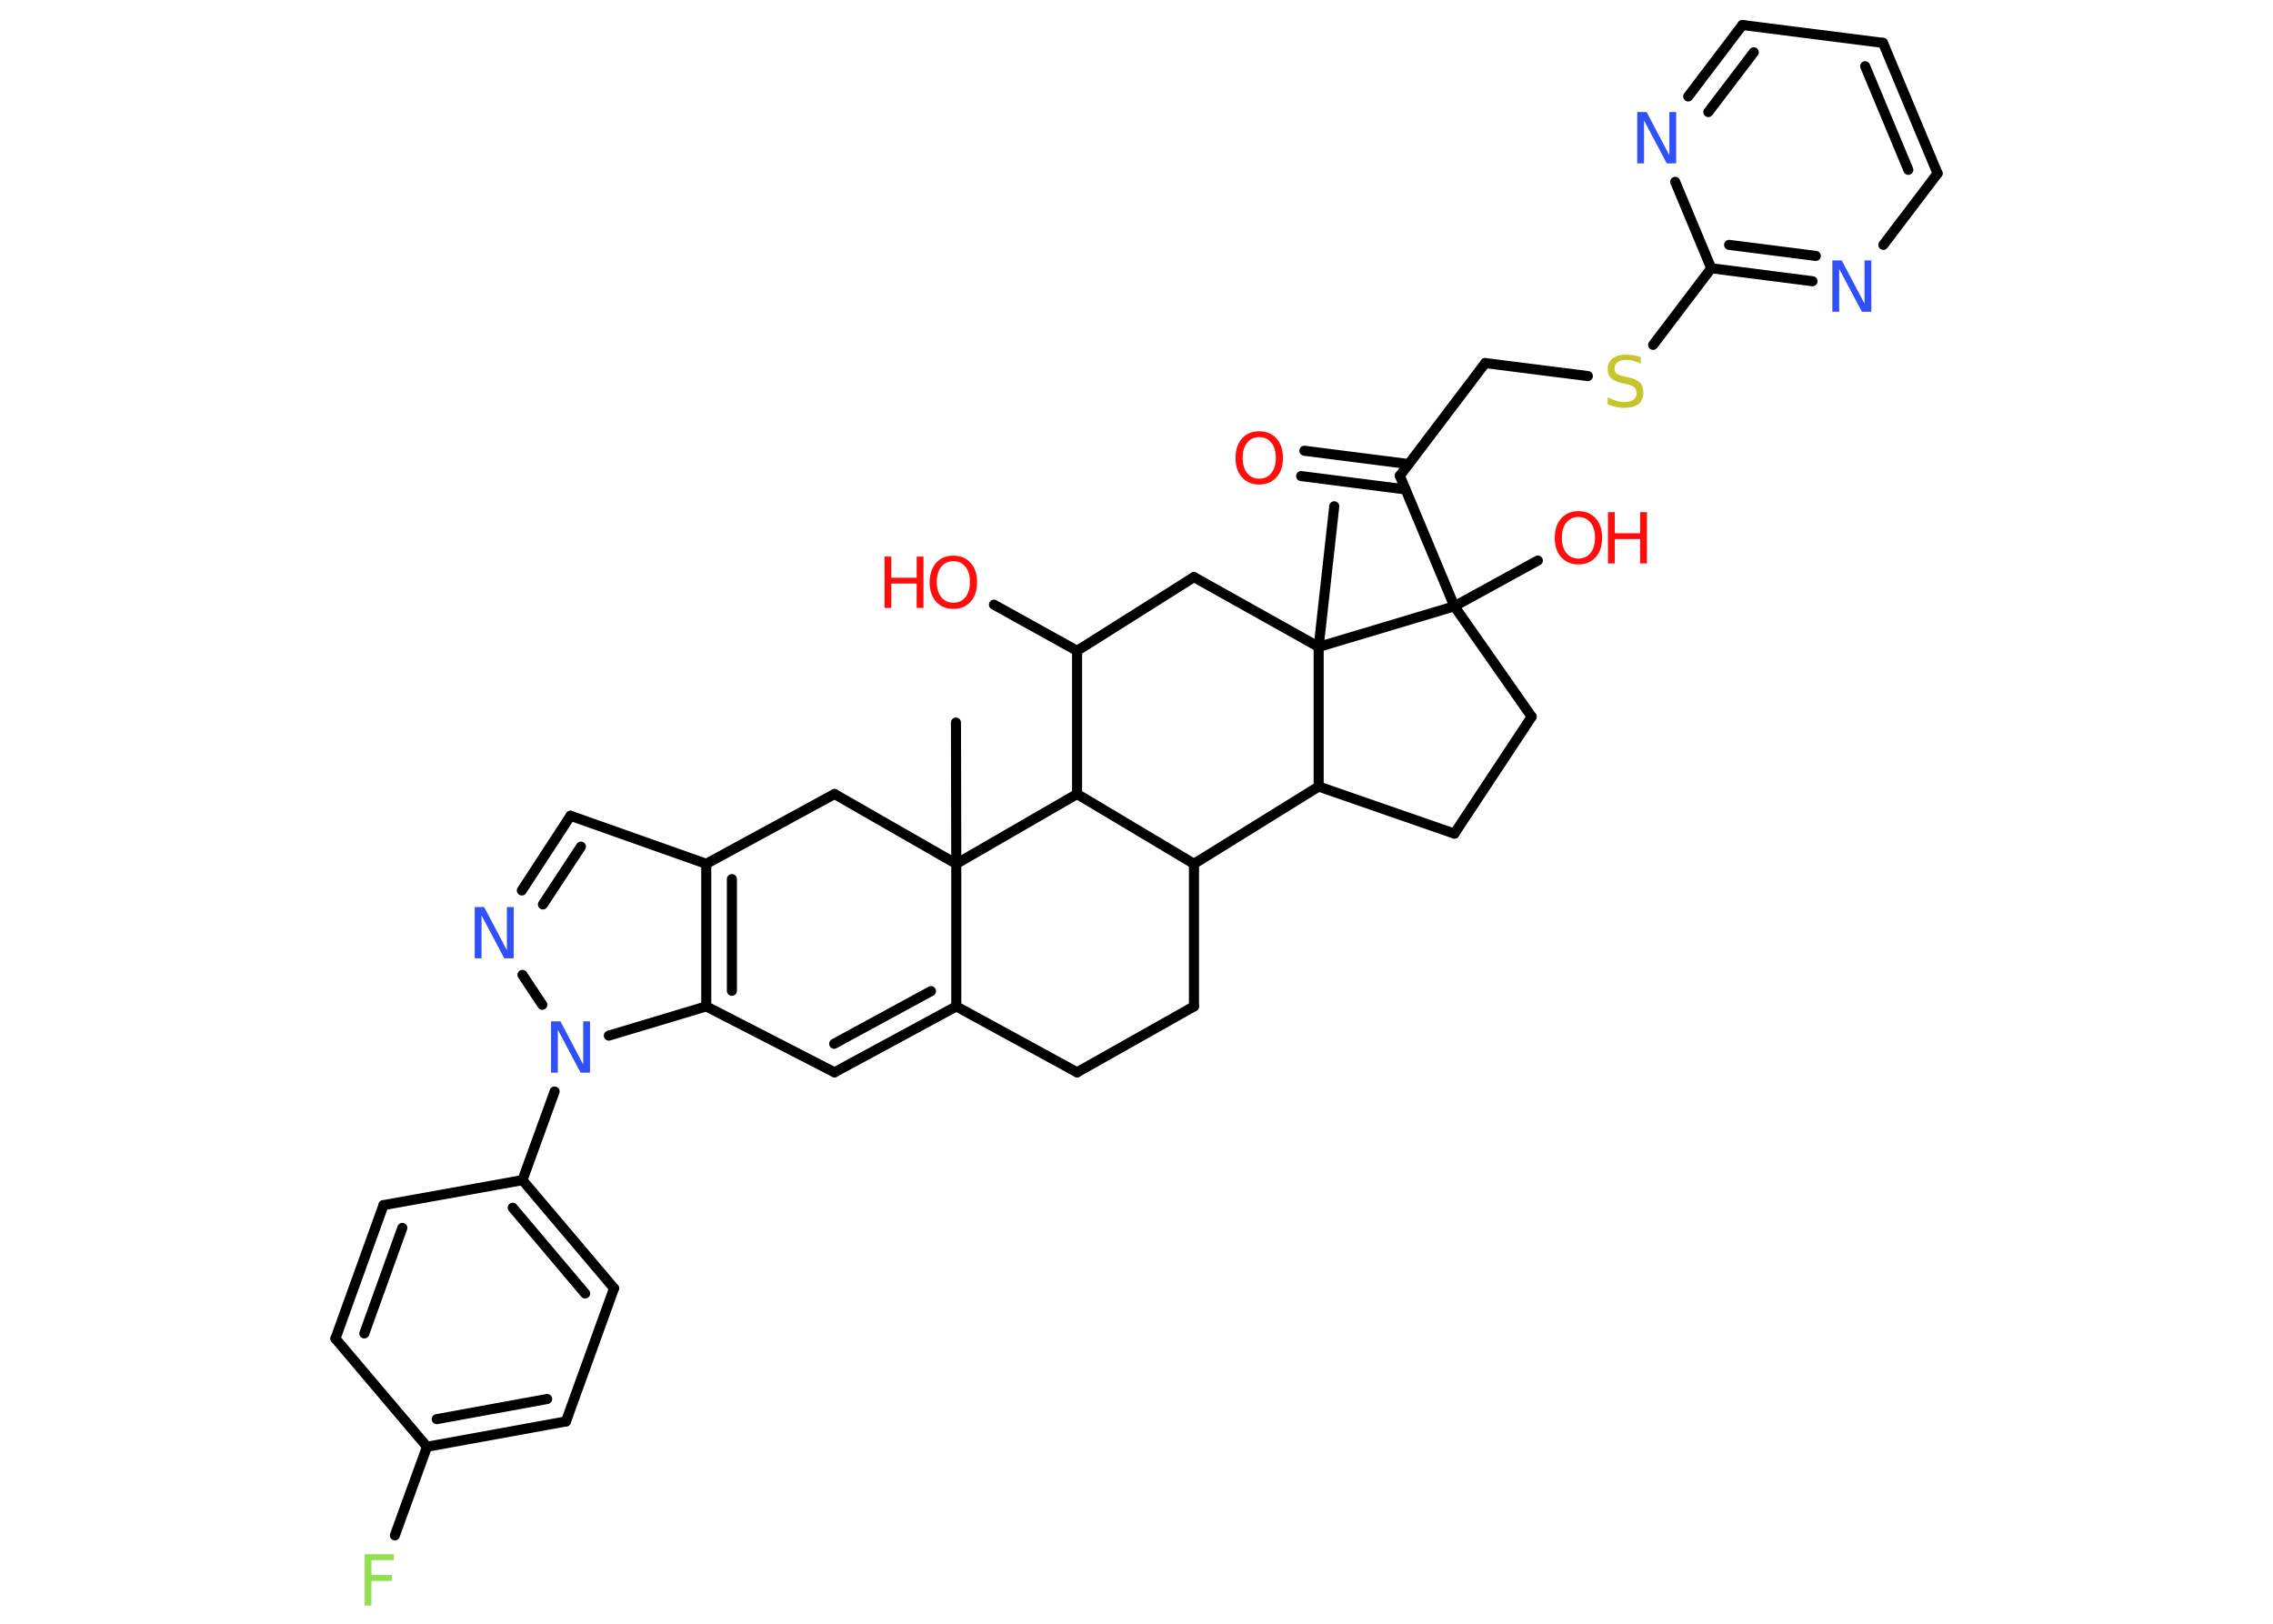 <?xml version='1.0' encoding='UTF-8'?>
<!DOCTYPE svg PUBLIC "-//W3C//DTD SVG 1.1//EN" "http://www.w3.org/Graphics/SVG/1.1/DTD/svg11.dtd">
<svg version='1.2' xmlns='http://www.w3.org/2000/svg' xmlns:xlink='http://www.w3.org/1999/xlink' width='70.0mm' height='50.0mm' viewBox='0 0 70.0 50.0'>
  <desc>Generated by the Chemistry Development Kit (http://github.com/cdk)</desc>
  <g stroke-linecap='round' stroke-linejoin='round' stroke='#000000' stroke-width='.31' fill='#FF0D0D'>
    <rect x='.0' y='.0' width='70.0' height='50.0' fill='#FFFFFF' stroke='none'/>
    <g id='mol1' class='mol'>
      <line id='mol1bnd1' class='bond' x1='29.44' y1='22.25' x2='29.45' y2='26.6'/>
      <line id='mol1bnd2' class='bond' x1='29.45' y1='26.6' x2='25.7' y2='24.45'/>
      <line id='mol1bnd3' class='bond' x1='25.7' y1='24.45' x2='21.75' y2='26.6'/>
      <line id='mol1bnd4' class='bond' x1='21.75' y1='26.6' x2='17.57' y2='25.12'/>
      <g id='mol1bnd5' class='bond'>
        <line x1='17.57' y1='25.12' x2='16.07' y2='27.42'/>
        <line x1='17.89' y1='26.07' x2='16.72' y2='27.85'/>
      </g>
      <line id='mol1bnd6' class='bond' x1='16.09' y1='30.02' x2='16.7' y2='30.94'/>
      <line id='mol1bnd7' class='bond' x1='17.08' y1='33.61' x2='16.09' y2='36.34'/>
      <g id='mol1bnd8' class='bond'>
        <line x1='18.91' y1='39.67' x2='16.09' y2='36.34'/>
        <line x1='18.02' y1='39.83' x2='15.79' y2='37.19'/>
      </g>
      <line id='mol1bnd9' class='bond' x1='18.91' y1='39.67' x2='17.43' y2='43.77'/>
      <g id='mol1bnd10' class='bond'>
        <line x1='13.15' y1='44.55' x2='17.43' y2='43.77'/>
        <line x1='13.45' y1='43.7' x2='16.85' y2='43.08'/>
      </g>
      <line id='mol1bnd11' class='bond' x1='13.15' y1='44.55' x2='12.16' y2='47.28'/>
      <line id='mol1bnd12' class='bond' x1='13.15' y1='44.55' x2='10.33' y2='41.22'/>
      <g id='mol1bnd13' class='bond'>
        <line x1='11.81' y1='37.11' x2='10.33' y2='41.22'/>
        <line x1='12.39' y1='37.81' x2='11.22' y2='41.06'/>
      </g>
      <line id='mol1bnd14' class='bond' x1='16.09' y1='36.34' x2='11.81' y2='37.11'/>
      <line id='mol1bnd15' class='bond' x1='18.75' y1='31.89' x2='21.75' y2='30.99'/>
      <g id='mol1bnd16' class='bond'>
        <line x1='21.75' y1='26.6' x2='21.75' y2='30.99'/>
        <line x1='22.54' y1='27.07' x2='22.54' y2='30.51'/>
      </g>
      <line id='mol1bnd17' class='bond' x1='21.75' y1='30.99' x2='25.7' y2='33.02'/>
      <g id='mol1bnd18' class='bond'>
        <line x1='25.7' y1='33.02' x2='29.45' y2='30.99'/>
        <line x1='25.69' y1='32.14' x2='28.67' y2='30.52'/>
      </g>
      <line id='mol1bnd19' class='bond' x1='29.45' y1='26.6' x2='29.45' y2='30.99'/>
      <line id='mol1bnd20' class='bond' x1='29.45' y1='30.99' x2='33.17' y2='33.02'/>
      <line id='mol1bnd21' class='bond' x1='33.17' y1='33.02' x2='36.77' y2='30.99'/>
      <line id='mol1bnd22' class='bond' x1='36.77' y1='30.99' x2='36.77' y2='26.6'/>
      <line id='mol1bnd23' class='bond' x1='36.77' y1='26.6' x2='33.17' y2='24.45'/>
      <line id='mol1bnd24' class='bond' x1='29.45' y1='26.6' x2='33.17' y2='24.45'/>
      <line id='mol1bnd25' class='bond' x1='33.17' y1='24.45' x2='33.17' y2='20.04'/>
      <line id='mol1bnd26' class='bond' x1='33.17' y1='20.04' x2='30.61' y2='18.62'/>
      <line id='mol1bnd27' class='bond' x1='33.17' y1='20.04' x2='36.77' y2='17.77'/>
      <line id='mol1bnd28' class='bond' x1='36.77' y1='17.77' x2='40.61' y2='19.92'/>
      <line id='mol1bnd29' class='bond' x1='40.61' y1='19.92' x2='41.09' y2='15.59'/>
      <line id='mol1bnd30' class='bond' x1='40.61' y1='19.92' x2='40.61' y2='24.22'/>
      <line id='mol1bnd31' class='bond' x1='36.77' y1='26.6' x2='40.61' y2='24.22'/>
      <line id='mol1bnd32' class='bond' x1='40.61' y1='24.22' x2='44.79' y2='25.67'/>
      <line id='mol1bnd33' class='bond' x1='44.79' y1='25.67' x2='47.17' y2='22.07'/>
      <line id='mol1bnd34' class='bond' x1='47.17' y1='22.07' x2='44.79' y2='18.67'/>
      <line id='mol1bnd35' class='bond' x1='40.61' y1='19.92' x2='44.79' y2='18.67'/>
      <line id='mol1bnd36' class='bond' x1='44.79' y1='18.67' x2='47.36' y2='17.26'/>
      <line id='mol1bnd37' class='bond' x1='44.79' y1='18.67' x2='43.11' y2='14.65'/>
      <g id='mol1bnd38' class='bond'>
        <line x1='43.28' y1='15.07' x2='40.07' y2='14.66'/>
        <line x1='43.38' y1='14.29' x2='40.17' y2='13.88'/>
      </g>
      <line id='mol1bnd39' class='bond' x1='43.11' y1='14.65' x2='45.74' y2='11.18'/>
      <line id='mol1bnd40' class='bond' x1='45.74' y1='11.18' x2='48.9' y2='11.58'/>
      <line id='mol1bnd41' class='bond' x1='50.91' y1='10.62' x2='52.7' y2='8.26'/>
      <g id='mol1bnd42' class='bond'>
        <line x1='52.7' y1='8.26' x2='55.82' y2='8.66'/>
        <line x1='53.25' y1='7.54' x2='55.92' y2='7.88'/>
      </g>
      <line id='mol1bnd43' class='bond' x1='58.0' y1='7.54' x2='59.67' y2='5.34'/>
      <g id='mol1bnd44' class='bond'>
        <line x1='59.67' y1='5.34' x2='57.99' y2='1.32'/>
        <line x1='58.77' y1='5.23' x2='57.44' y2='2.04'/>
      </g>
      <line id='mol1bnd45' class='bond' x1='57.99' y1='1.32' x2='53.66' y2='.77'/>
      <g id='mol1bnd46' class='bond'>
        <line x1='53.66' y1='.77' x2='51.99' y2='2.97'/>
        <line x1='54.01' y1='1.61' x2='52.61' y2='3.45'/>
      </g>
      <line id='mol1bnd47' class='bond' x1='52.7' y1='8.26' x2='51.59' y2='5.6'/>
      <path id='mol1atm6' class='atom' d='M14.62 27.93h.29l.7 1.33v-1.33h.21v1.58h-.29l-.7 -1.32v1.32h-.21v-1.58z' stroke='none' fill='#3050F8'/>
      <path id='mol1atm7' class='atom' d='M16.97 31.45h.29l.7 1.33v-1.33h.21v1.58h-.29l-.7 -1.32v1.32h-.21v-1.58z' stroke='none' fill='#3050F8'/>
      <path id='mol1atm12' class='atom' d='M11.22 47.86h.91v.18h-.69v.46h.63v.18h-.63v.76h-.21v-1.58z' stroke='none' fill='#90E050'/>
      <g id='mol1atm23' class='atom'>
        <path d='M29.36 17.28q-.23 .0 -.37 .17q-.14 .17 -.14 .47q.0 .3 .14 .47q.14 .17 .37 .17q.23 .0 .37 -.17q.14 -.17 .14 -.47q.0 -.3 -.14 -.47q-.14 -.17 -.37 -.17zM29.36 17.11q.33 .0 .53 .22q.2 .22 .2 .6q.0 .38 -.2 .6q-.2 .22 -.53 .22q-.33 .0 -.53 -.22q-.2 -.22 -.2 -.6q.0 -.37 .2 -.6q.2 -.22 .53 -.22z' stroke='none'/>
        <path d='M27.24 17.14h.21v.65h.78v-.65h.21v1.58h-.21v-.75h-.78v.75h-.21v-1.58z' stroke='none'/>
      </g>
      <g id='mol1atm31' class='atom'>
        <path d='M48.61 15.92q-.23 .0 -.37 .17q-.14 .17 -.14 .47q.0 .3 .14 .47q.14 .17 .37 .17q.23 .0 .37 -.17q.14 -.17 .14 -.47q.0 -.3 -.14 -.47q-.14 -.17 -.37 -.17zM48.61 15.74q.33 .0 .53 .22q.2 .22 .2 .6q.0 .38 -.2 .6q-.2 .22 -.53 .22q-.33 .0 -.53 -.22q-.2 -.22 -.2 -.6q.0 -.37 .2 -.6q.2 -.22 .53 -.22z' stroke='none'/>
        <path d='M49.52 15.77h.21v.65h.78v-.65h.21v1.58h-.21v-.75h-.78v.75h-.21v-1.58z' stroke='none'/>
      </g>
      <path id='mol1atm33' class='atom' d='M38.78 13.46q-.23 .0 -.37 .17q-.14 .17 -.14 .47q.0 .3 .14 .47q.14 .17 .37 .17q.23 .0 .37 -.17q.14 -.17 .14 -.47q.0 -.3 -.14 -.47q-.14 -.17 -.37 -.17zM38.78 13.28q.33 .0 .53 .22q.2 .22 .2 .6q.0 .38 -.2 .6q-.2 .22 -.53 .22q-.33 .0 -.53 -.22q-.2 -.22 -.2 -.6q.0 -.37 .2 -.6q.2 -.22 .53 -.22z' stroke='none'/>
      <path id='mol1atm35' class='atom' d='M50.53 10.99v.21q-.12 -.06 -.23 -.09q-.11 -.03 -.21 -.03q-.17 .0 -.27 .07q-.1 .07 -.1 .19q.0 .1 .06 .16q.06 .05 .24 .09l.13 .03q.24 .05 .35 .16q.11 .11 .11 .31q.0 .23 -.15 .35q-.15 .12 -.45 .12q-.11 .0 -.24 -.03q-.13 -.03 -.26 -.08v-.22q.13 .07 .26 .11q.13 .04 .25 .04q.19 .0 .28 -.07q.1 -.07 .1 -.2q.0 -.12 -.07 -.18q-.07 -.07 -.23 -.1l-.13 -.03q-.24 -.05 -.35 -.15q-.11 -.1 -.11 -.28q.0 -.21 .15 -.33q.15 -.12 .41 -.12q.11 .0 .23 .02q.12 .02 .24 .06z' stroke='none' fill='#C6C62C'/>
      <path id='mol1atm37' class='atom' d='M56.43 8.02h.29l.7 1.33v-1.33h.21v1.58h-.29l-.7 -1.32v1.32h-.21v-1.58z' stroke='none' fill='#3050F8'/>
      <path id='mol1atm41' class='atom' d='M50.42 3.45h.29l.7 1.33v-1.33h.21v1.58h-.29l-.7 -1.32v1.32h-.21v-1.58z' stroke='none' fill='#3050F8'/>
    </g>
  </g>
</svg>

